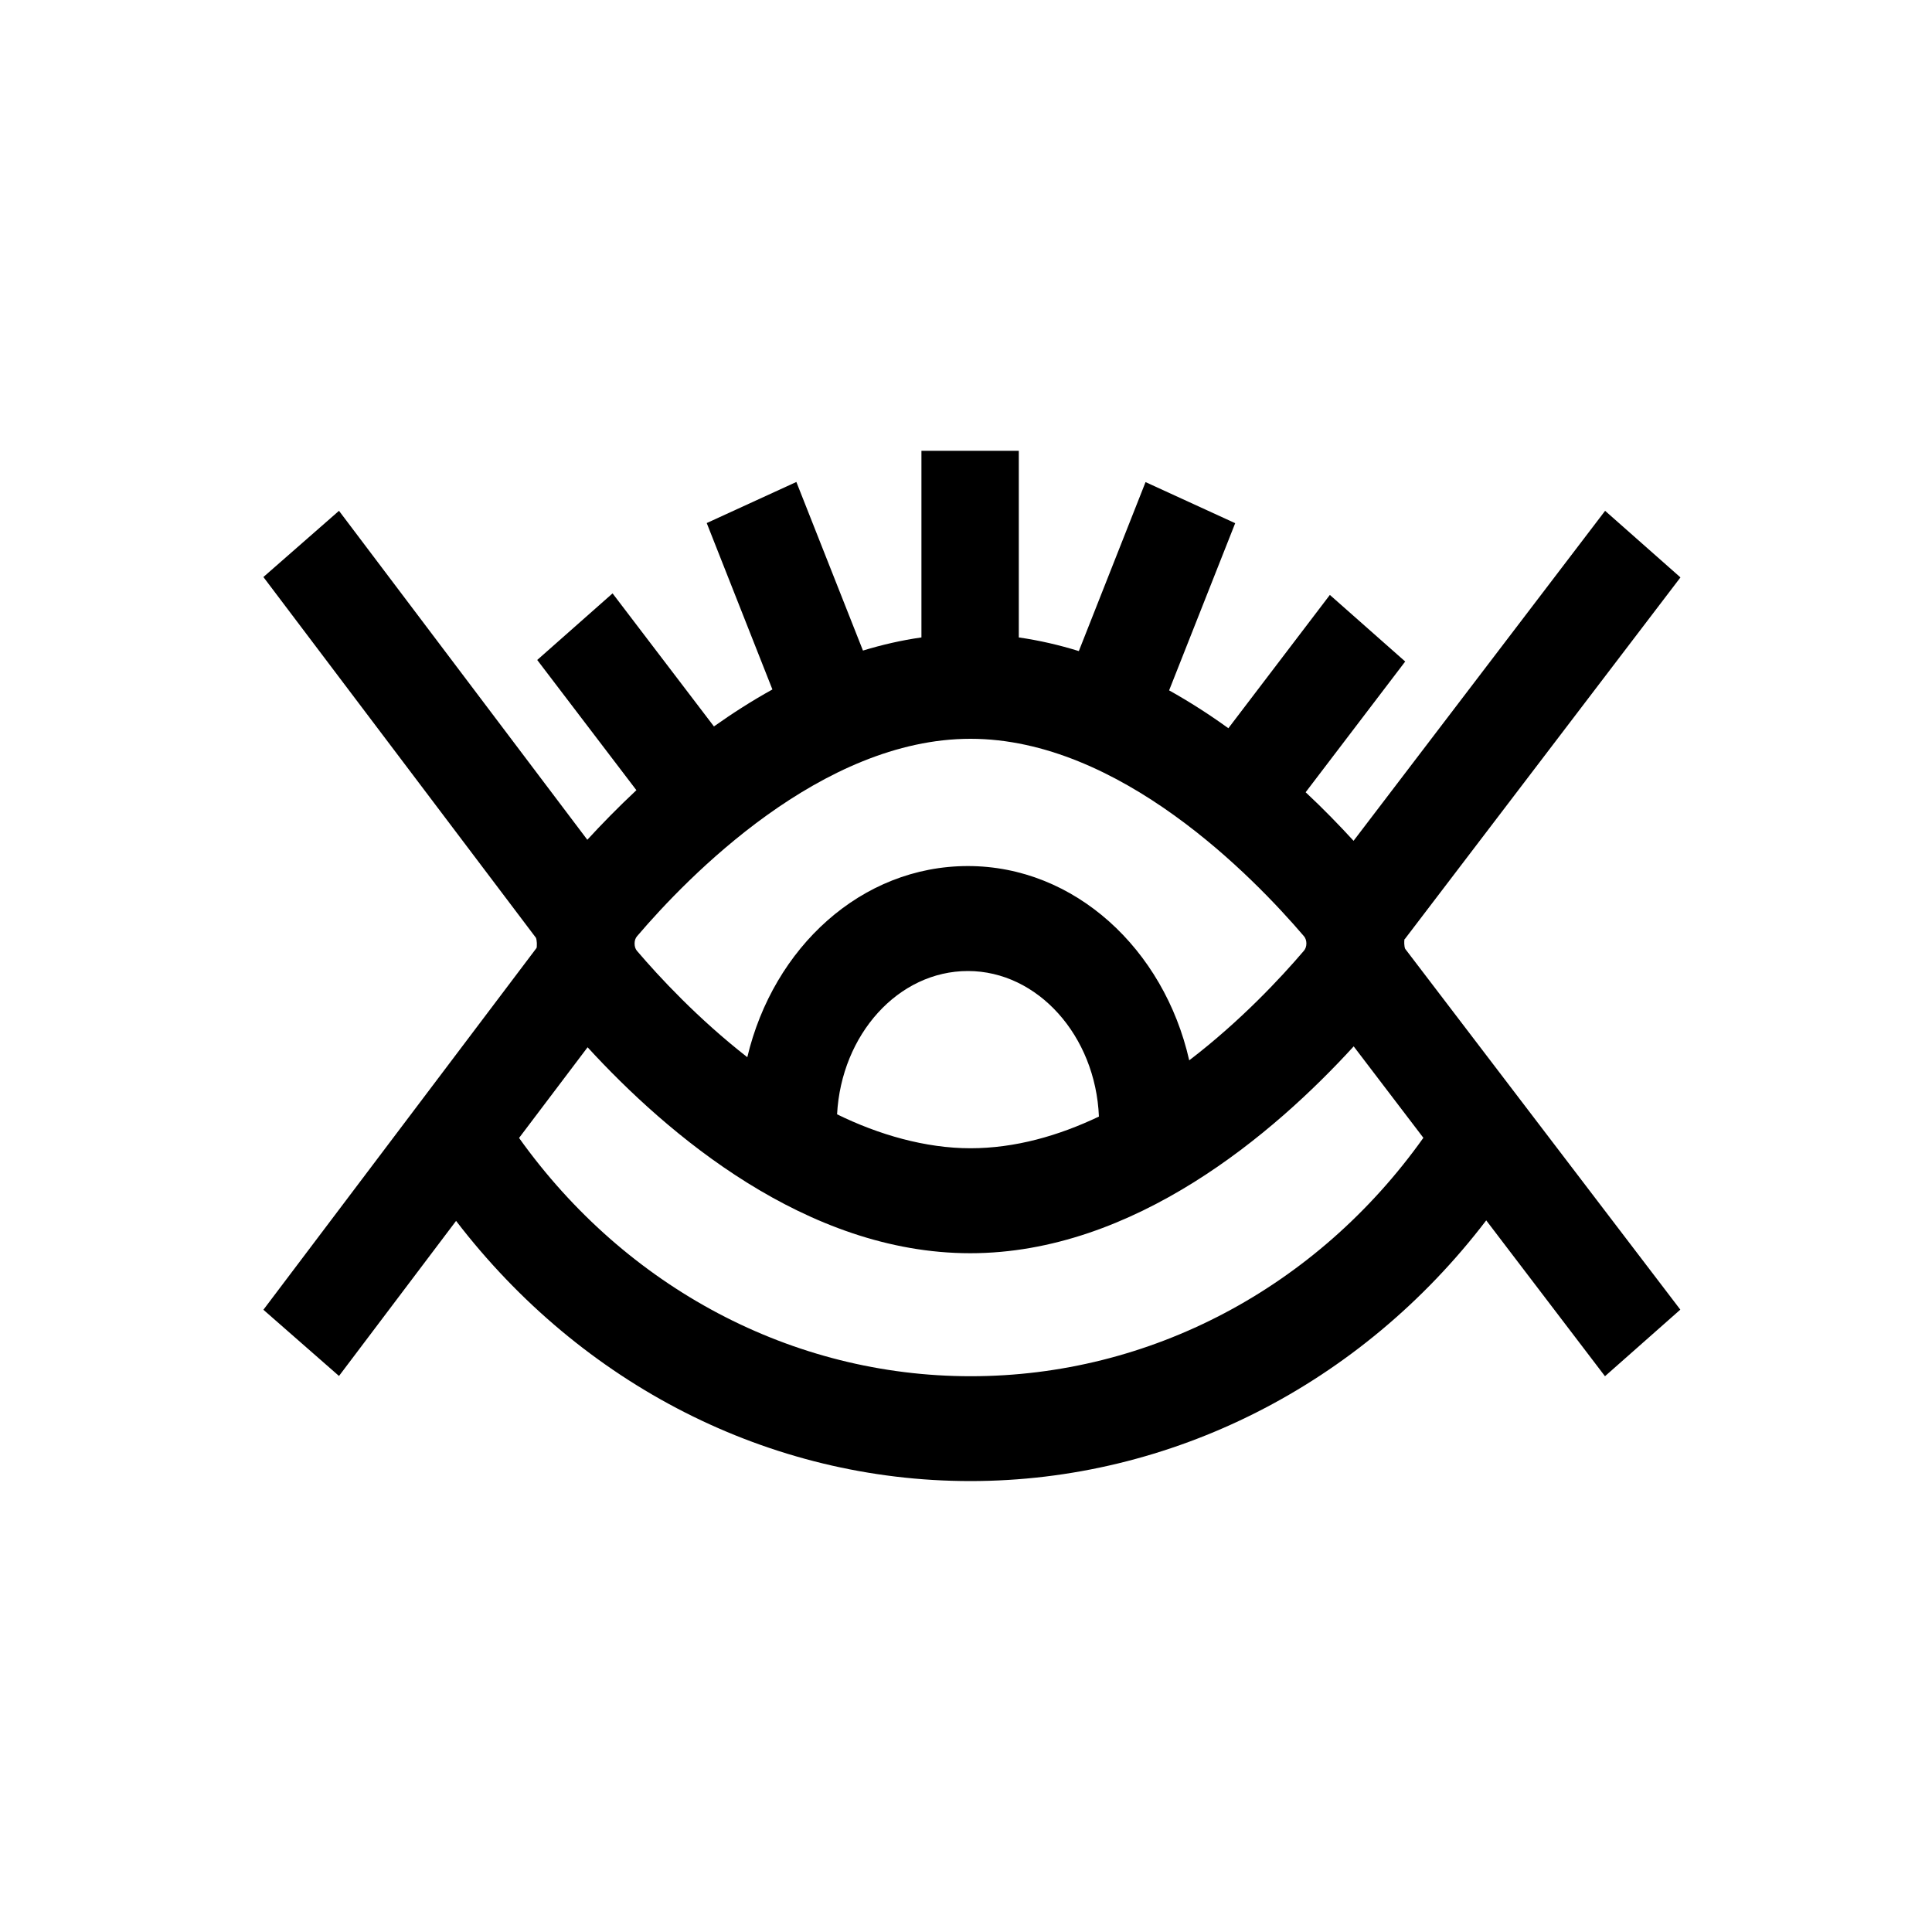 <?xml version="1.0" encoding="UTF-8"?>
<svg id="Symbols" xmlns="http://www.w3.org/2000/svg" viewBox="0 0 150 150">
  <path d="m109.07,72.91l21.4-28.08-5.85-5.17-19.53,25.62c-1.1-1.2-2.34-2.48-3.72-3.77l7.73-10.15-5.85-5.17-7.88,10.35c-1.45-1.05-2.99-2.04-4.6-2.94l5.13-12.98-6.96-3.19-5.18,13.12c-1.51-.47-3.07-.83-4.66-1.06v-14.49h-7.56v14.49c-1.55.22-3.06.57-4.54,1.02l-5.17-13.09-6.96,3.19,5.1,12.92c-1.59.88-3.1,1.85-4.54,2.87l-7.87-10.33-5.85,5.17,7.7,10.11c-1.41,1.32-2.69,2.63-3.81,3.85l-19.28-25.54-5.87,5.14,21.16,28.01c.04.09.06.25.07.4,0,.04,0,.07,0,.11,0,.13,0,.24-.03.29l-21.2,28.08,5.87,5.14,9.09-12.04c9.76,12.73,24.33,20.2,39.93,20.2s30.32-7.49,40.05-20.24l9.22,12.1,5.85-5.17-21.36-28.01c-.09-.18-.09-.65-.05-.77Zm-44.08,13.61c.33-6.2,4.75-11.13,10.16-11.13s9.91,5.02,10.17,11.3c-3.13,1.49-6.5,2.46-9.98,2.46s-7.12-1.05-10.34-2.63Zm27.34-4.2c-1.96-8.65-8.91-15.08-17.18-15.08s-15.1,6.31-17.13,14.84c-3.82-2.98-6.83-6.22-8.57-8.26-.12-.14-.18-.34-.18-.55v-.03c0-.2.06-.4.19-.55,3.93-4.61,14.32-15.33,25.89-15.33s21.95,10.72,25.89,15.33c.25.29.25.83,0,1.12-1.79,2.1-4.92,5.46-8.89,8.5Zm-16.97,24.53c-13.84,0-26.75-6.86-35.06-18.5l5.32-7.04c6.17,6.73,16.98,15.99,29.71,15.99s23.61-9.32,29.77-16.06l5.41,7.1c-8.28,11.64-21.22,18.51-35.15,18.51Z"/>
</svg>